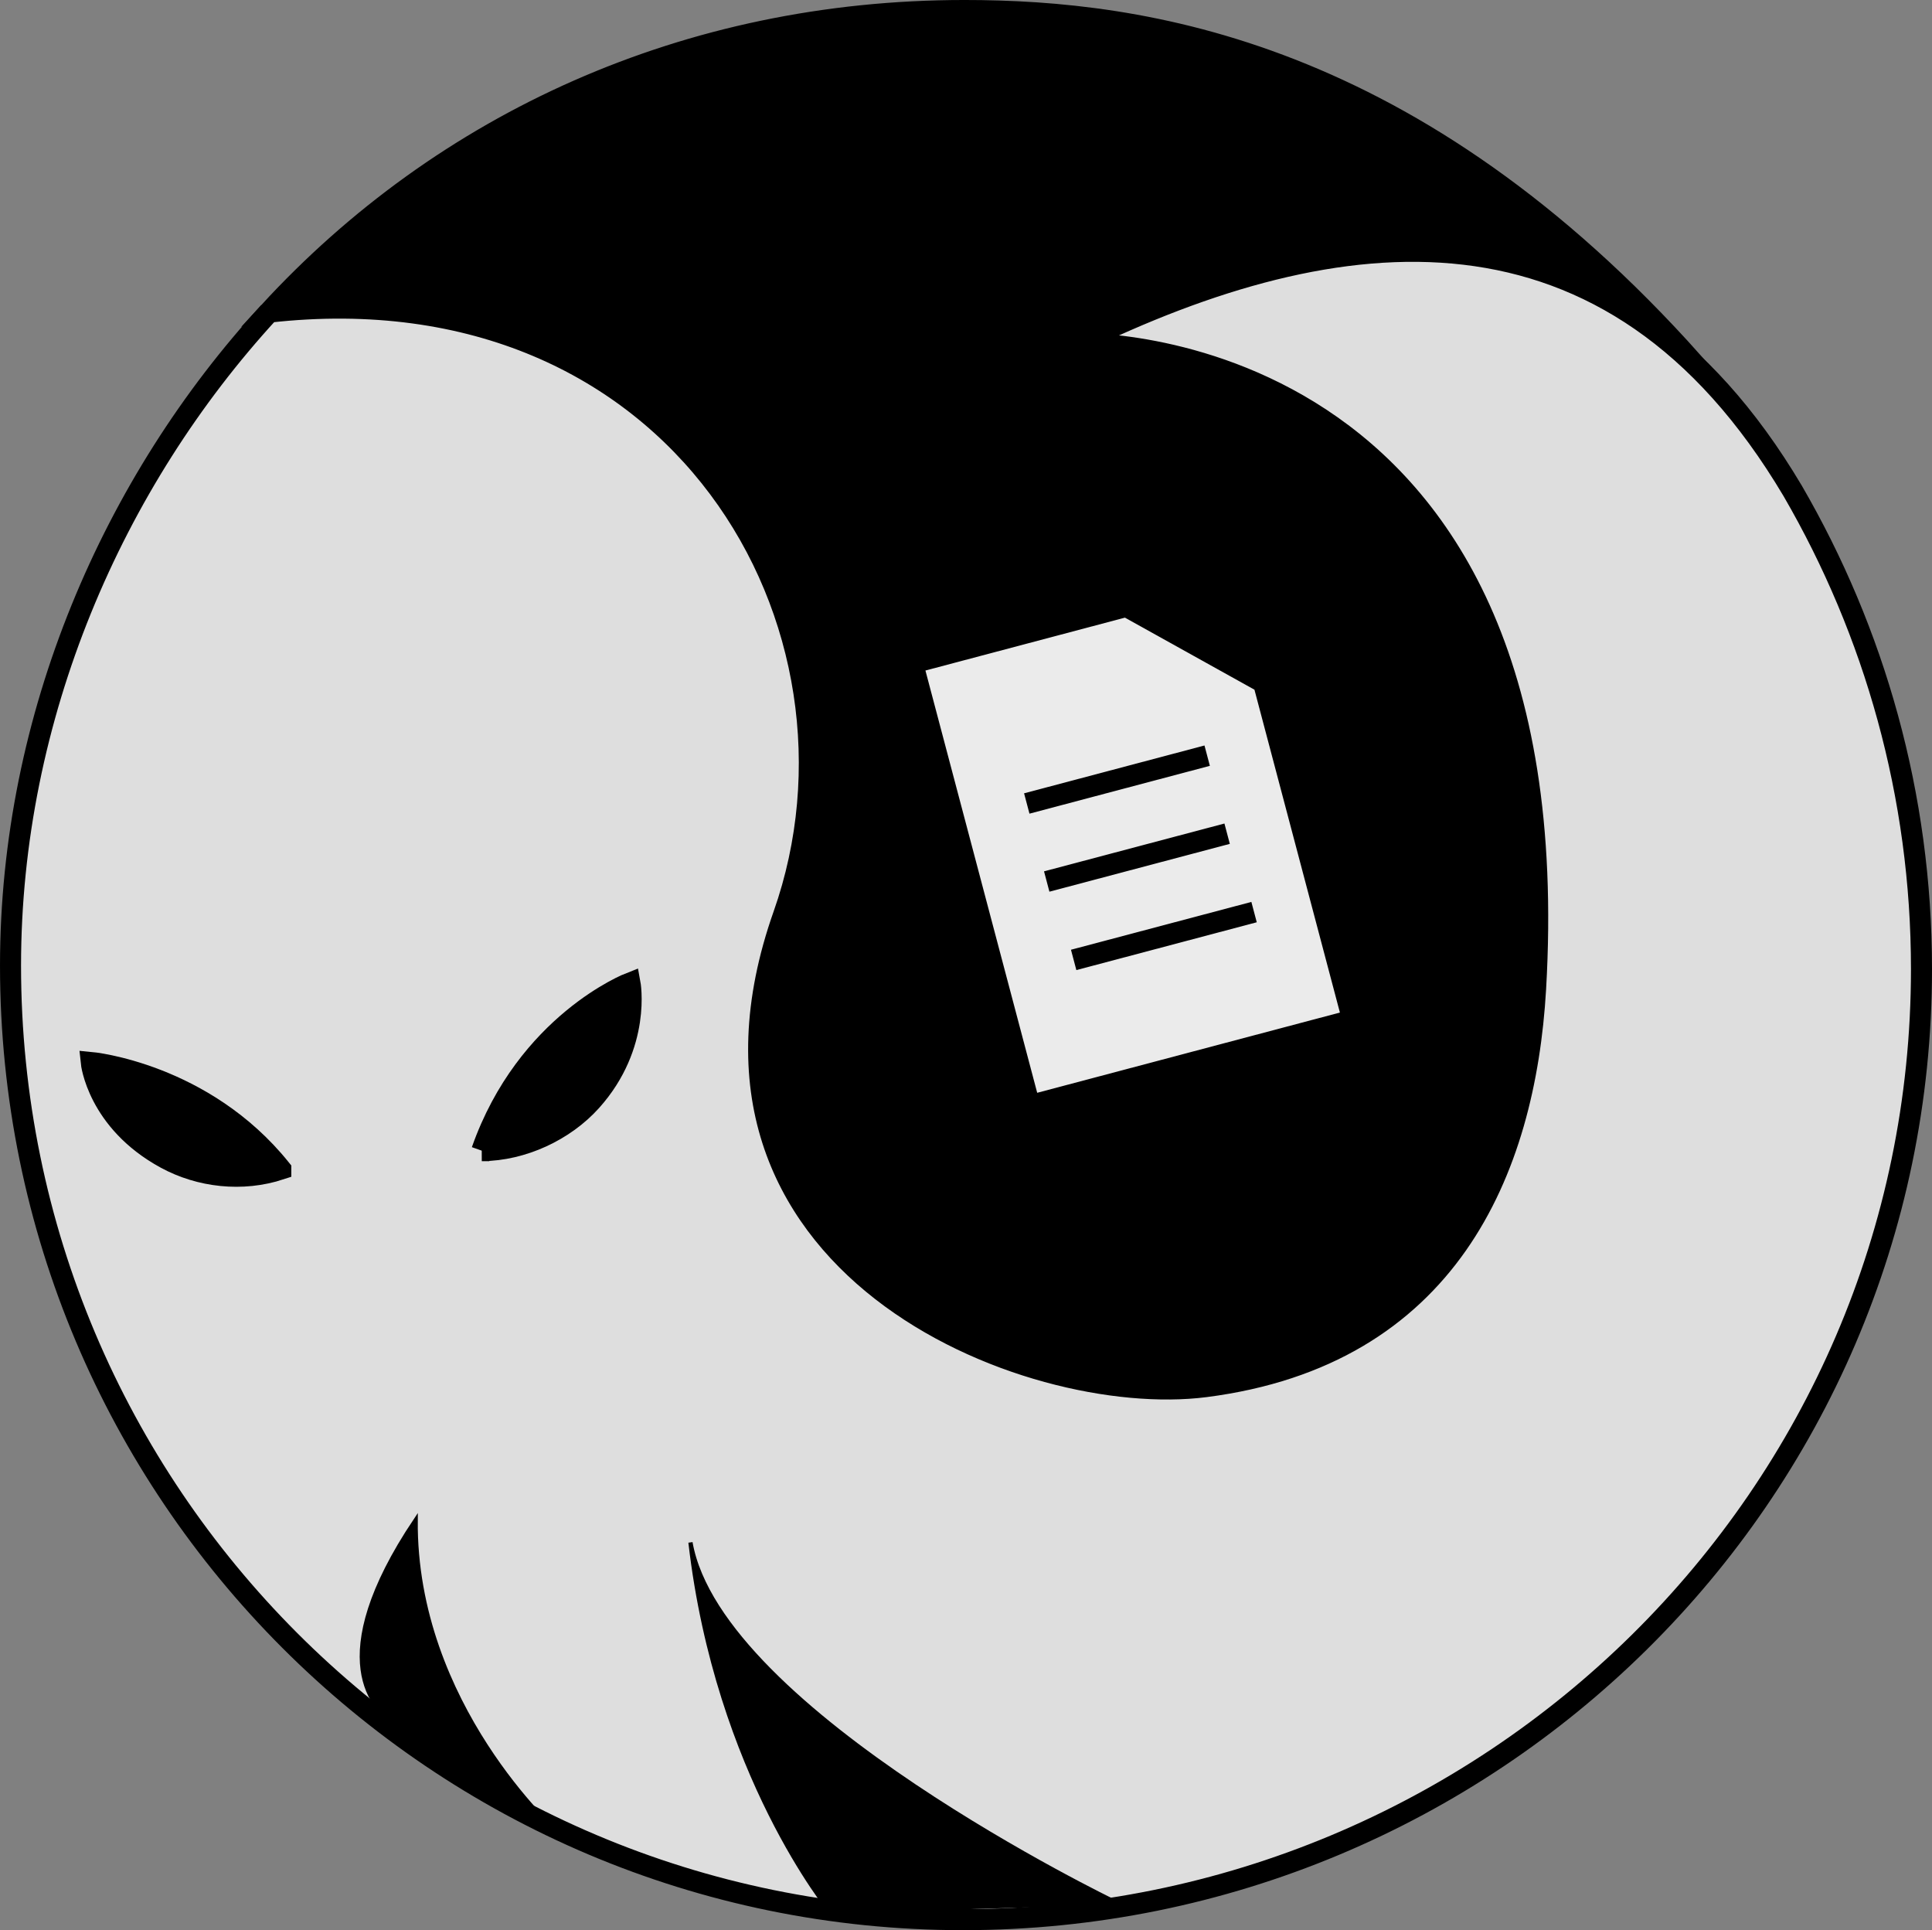 <?xml version="1.0" encoding="UTF-8" standalone="no"?>
<!-- Created with Inkscape (http://www.inkscape.org/) -->

<svg
   width="121.5mm"
   height="121.364mm"
   viewBox="0 0 121.5 121.364"
   version="1.1"
   id="svg5"
   inkscape:version="1.2.2 (732a01da63, 2022-12-09)"
   sodipodi:docname="octo-ver-final.svg"
   xmlns:inkscape="http://www.inkscape.org/namespaces/inkscape"
   xmlns:sodipodi="http://sodipodi.sourceforge.net/DTD/sodipodi-0.dtd"
   xmlns="http://www.w3.org/2000/svg"
   xmlns:svg="http://www.w3.org/2000/svg">
  <rect x="0" y="0" width="121.5" height="121.364" fill="#808080" stroke="none"/>
  <sodipodi:namedview
     id="namedview7"
     pagecolor="#505050"
     bordercolor="#eeeeee"
     borderopacity="1"
     inkscape:showpageshadow="0"
     inkscape:pageopacity="0"
     inkscape:pagecheckerboard="0"
     inkscape:deskcolor="#505050"
     inkscape:document-units="px"
     showgrid="false"
     inkscape:zoom="0.70710678"
     inkscape:cx="1250.8719"
     inkscape:cy="-53.033009"
     inkscape:window-width="1920"
     inkscape:window-height="991"
     inkscape:window-x="-9"
     inkscape:window-y="-9"
     inkscape:window-maximized="1"
     inkscape:current-layer="layer4"
     showborder="false" />
  <defs
     id="defs2" />
  <g
     inkscape:groupmode="layer"
     id="layer4"
     inkscape:label="rework 002"
     transform="translate(-289.531,-13.957)">
    <path
       id="path1981"
       style="display:inline;opacity:1;fill:#000000;fill-opacity:1;stroke:#000000;stroke-width:1.323;stroke-dasharray:none;stroke-opacity:1"
       d="m 350.178,14.618 c 11.27,-10e-7 28.27,2.476 45.82,22.127 -11.965,-3.203 -11.752,-6.587 -13.387,-6.656 -5.428,-0.229 -13.799,0.999 -13.799,0.999 0,0 23.406,3.391 20.88,44.409 -0.706,11.468 -9.231,23.463 -24.46,25.419 -11.136,1.43 -34.179,-7.67 -26.162,-29.625 6.602,-18.081 -7.567,-41.398 -32.618,-37.709 10.948,-11.915 26.283,-18.964 43.726,-18.964"
       sodipodi:nodetypes="ccscssscc"
       inkscape:label="BACKGROUND"
       inkscape:export-filename="final.svg"
       inkscape:export-xdpi="96"
       inkscape:export-ydpi="96" />
    <path
       id="path3397"
       style="display:inline;opacity:1;fill:#dedede;fill-opacity:1;stroke:#000000;stroke-width:1.323;stroke-linecap:butt;stroke-linejoin:miter;stroke-dasharray:none;stroke-opacity:1"
       inkscape:label="head curve"
       d="m 306.452,33.582 c 25.845,-2.895 38.758,19.76 32.354,37.908 -7.778,22.041 15.39,31.088 26.526,29.658 15.229,-1.956 20.101,-13.537 20.769,-25.007 2.417,-41.529 -28.832,-40.59 -28.832,-40.59 16.43,-8.022 33.551,-10.018 45.002,9.274 5.147,8.867 8.099,19.141 8.099,30.064 0,33.132 -27.187,59.771 -60.272,59.771 -33.085,0 -59.905,-26.859 -59.905,-59.99 0,-15.664 6.442,-30.403 16.259,-41.087"
       sodipodi:nodetypes="csssccsssc" />
    <path
       style="fill:#000000;fill-opacity:1;stroke:#000000;stroke-width:1.323;stroke-linecap:butt;stroke-linejoin:miter;stroke-dasharray:none;stroke-opacity:1"
       d="m 307.189,87.472 c -4.853,-6.043 -11.919,-6.708 -11.919,-6.708 0,0 0.379,3.693 4.693,6.036 2.132,1.158 4.796,1.475 7.226,0.672 z"
       id="path4315"
       sodipodi:nodetypes="ccsc"
       inkscape:label="left eye" />
    <path
       style="fill:#000000;fill-opacity:1;stroke:#000000;stroke-width:1.323;stroke-linecap:butt;stroke-linejoin:miter;stroke-dasharray:none;stroke-opacity:1"
       d="M 319.83,86.308 C 322.653,78.28 329.15,75.762 329.15,75.762 c 0,0 0.729,3.891 -2.435,7.42 -1.683,1.877 -4.324,3.109 -6.886,3.126 z"
       id="path4345"
       sodipodi:nodetypes="ccsc"
       inkscape:label="right eye" />
    <g
       id="g6545"
       inkscape:label="paper"
       transform="matrix(0.898,-0.238,0.238,0.899,16.454,95.582)"
       style="stroke-width:1.076">
      <path
         id="rect5806"
         style="opacity:1;fill:#ebebeb;stroke:#000000;stroke-width:1.423;stroke-dasharray:none;stroke-opacity:1"
         d="m 354.877,49.529 h 14.969 c 7.653,7.361 3.131,3.011 7.653,7.361 v 23.596 h -22.622 z"
         sodipodi:nodetypes="cccccc" />
      <path
         style="fill:#383838;fill-opacity:1;stroke:#000000;stroke-width:1.423;stroke-linecap:butt;stroke-linejoin:miter;stroke-dasharray:none;stroke-opacity:1"
         d="m 359.917,60.686 h 12.634"
         id="path5809" />
      <path
         style="fill:#383838;fill-opacity:1;stroke:#000000;stroke-width:1.423;stroke-linecap:butt;stroke-linejoin:miter;stroke-dasharray:none;stroke-opacity:1"
         d="m 359.871,66.131 h 12.634"
         id="path5811" />
      <path
         style="fill:#383838;fill-opacity:1;stroke:#000000;stroke-width:1.423;stroke-linecap:butt;stroke-linejoin:miter;stroke-dasharray:none;stroke-opacity:1"
         d="m 360.276,71.722 h 12.634"
         id="path5813" />
    </g>
    <path
       style="fill:#000000;fill-opacity:1;stroke:#000000;stroke-width:0.265;stroke-opacity:1"
       d="m 359.707,133.581 c 0,0 -24.883,-11.974 -26.754,-22.638 1.684,14.593 8.793,23.199 8.793,23.199 z"
       id="path1325"
       sodipodi:nodetypes="cccc" />
    <path
       style="fill:#000000;fill-opacity:1;stroke:#000000;stroke-width:0.265;stroke-opacity:1"
       d="m 324.558,129.179 c 0,0 -8.986,-8.016 -8.887,-19.644 -5.893,8.793 -2.593,11.99 -1.216,12.816 z"
       id="path1352"
       sodipodi:nodetypes="cccc" />
  </g>
</svg>

